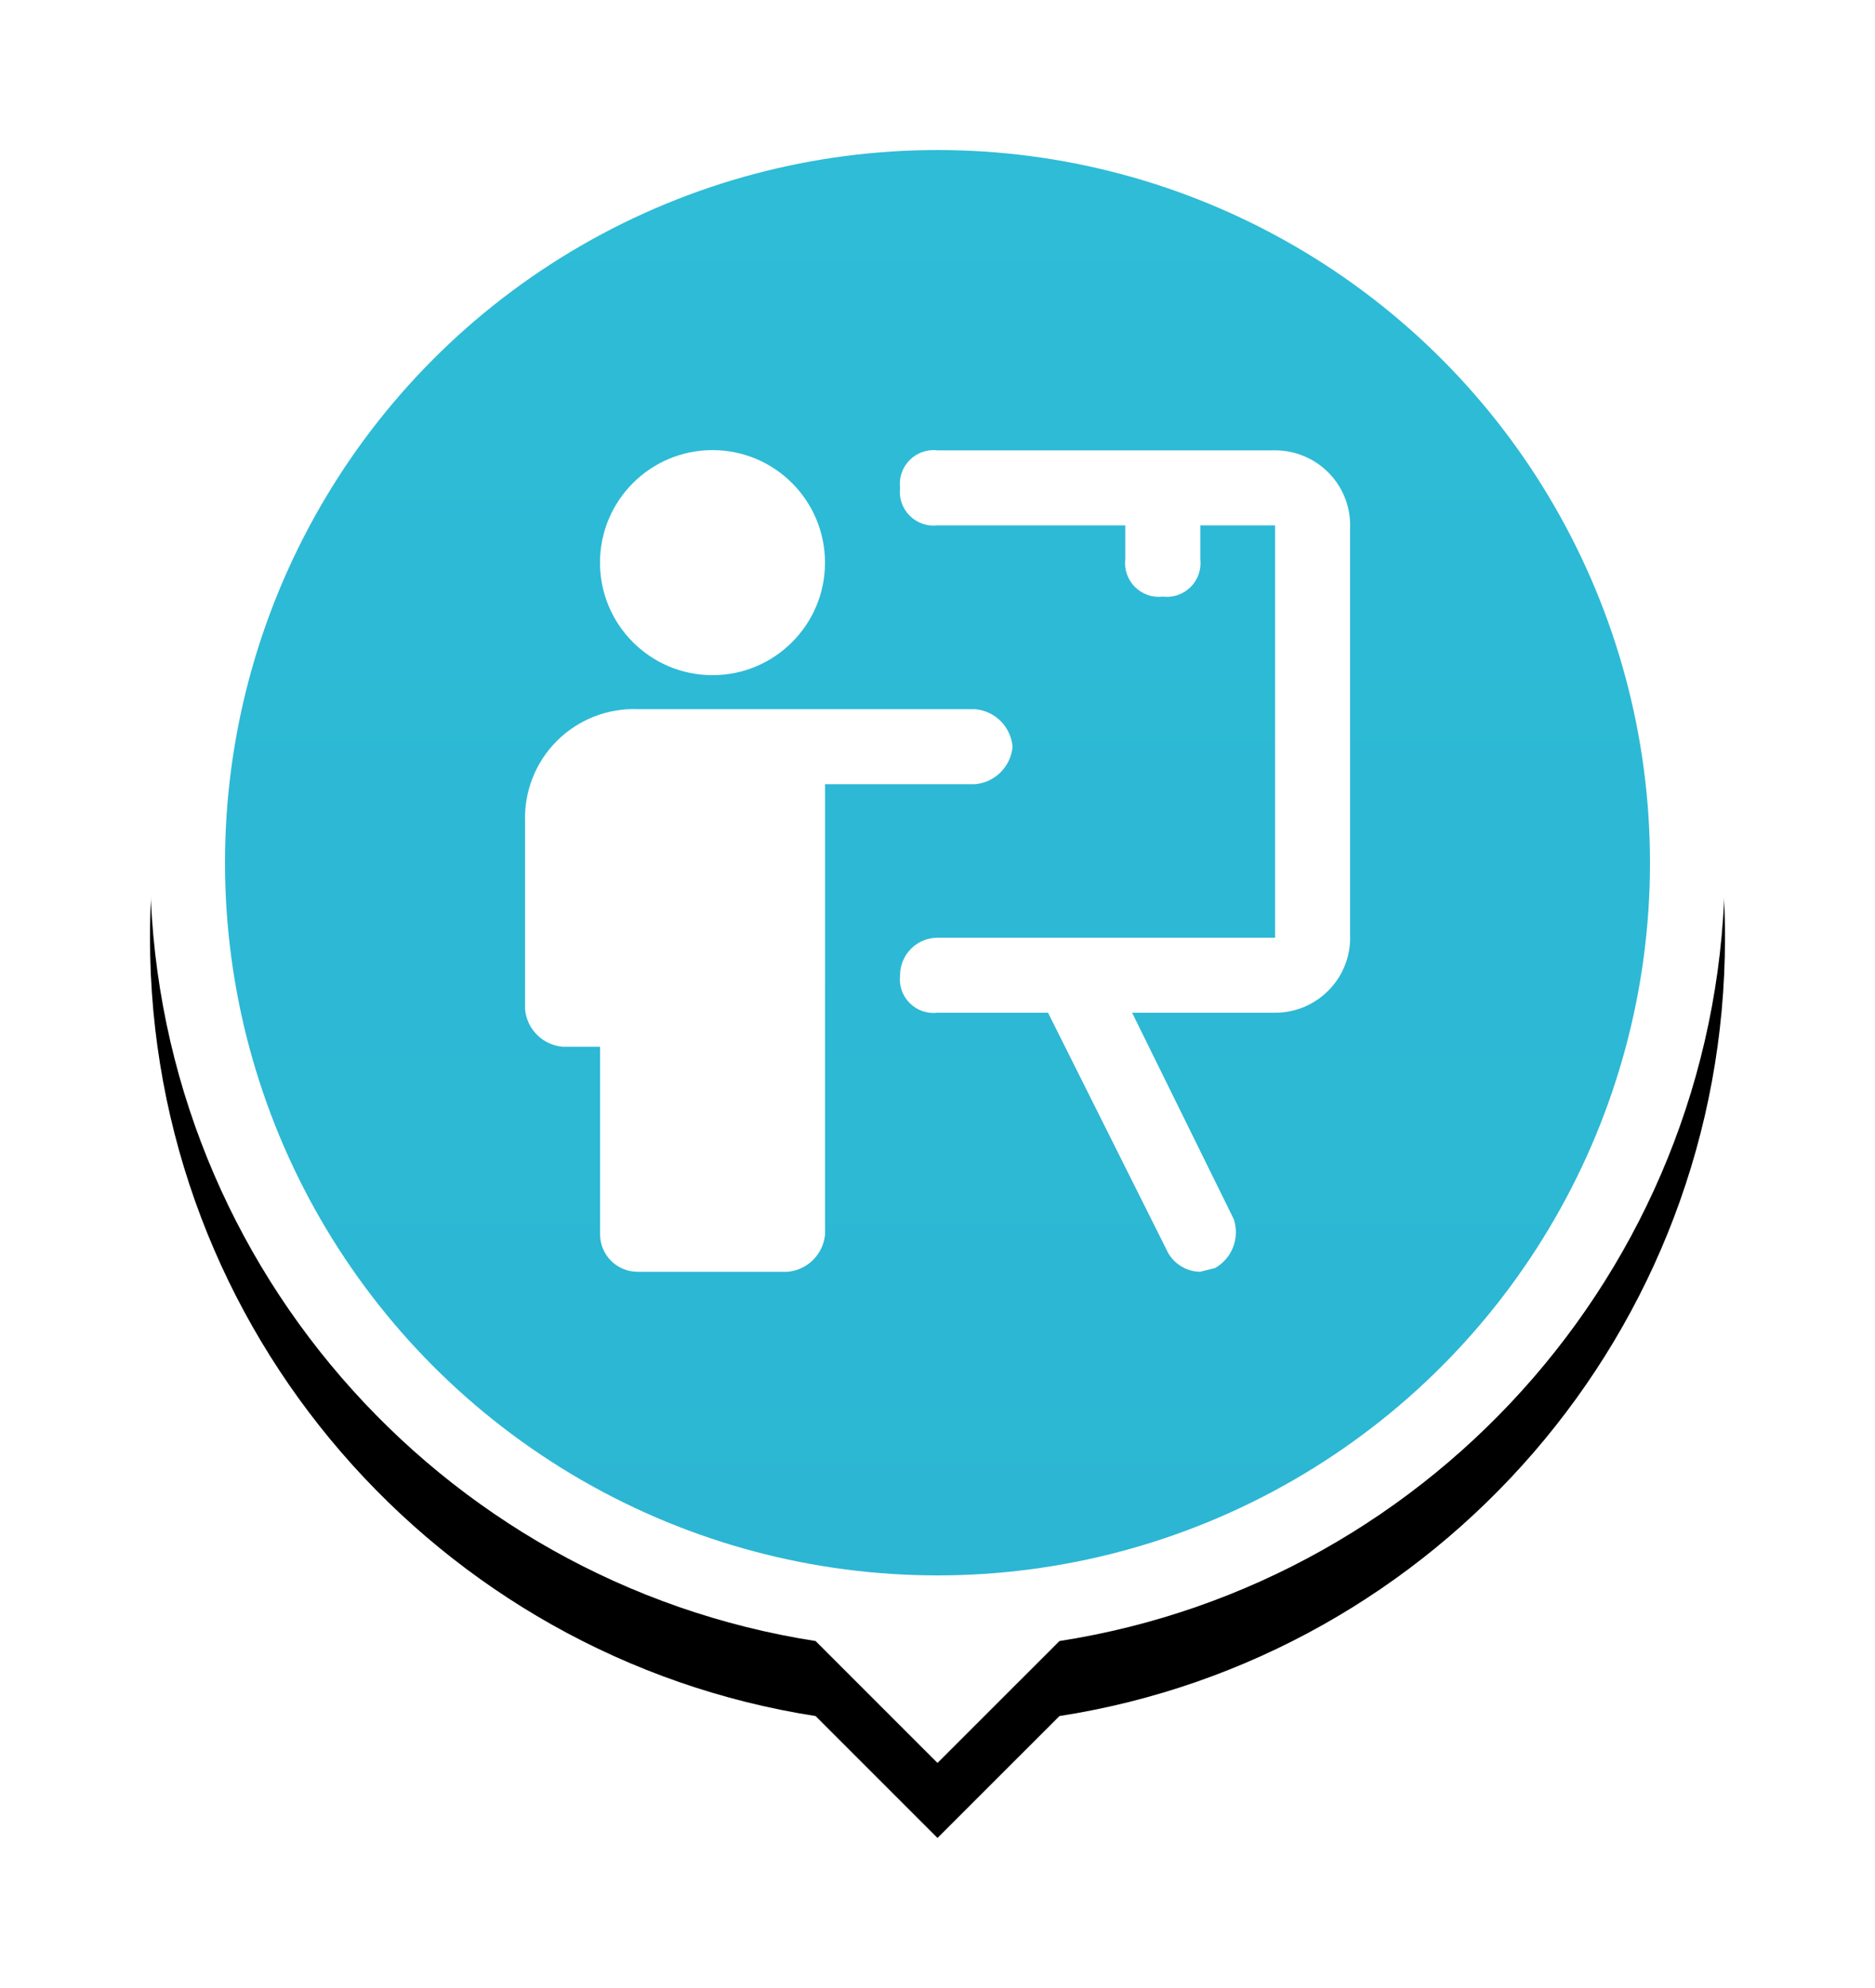 <?xml version="1.0" encoding="UTF-8"?>
<svg width="50px" height="53px" viewBox="0 0 50 53" version="1.1" xmlns="http://www.w3.org/2000/svg" xmlns:xlink="http://www.w3.org/1999/xlink">
    <title>18EE3277-F1C1-4124-BF65-1562EC332065</title>
    <defs>
        <path d="M21,0 C32.598,0 42,9.402 42,21 C42,31.492 34.306,40.187 24.252,41.75 L21,45 L17.749,41.75 C7.695,40.187 0,31.492 0,21 C0,9.402 9.402,0 21,0 Z" id="path-1"></path>
        <filter x="-16.7%" y="-11.1%" width="133.3%" height="131.1%" filterUnits="objectBoundingBox" id="filter-2">
            <feOffset dx="0" dy="2" in="SourceAlpha" result="shadowOffsetOuter1"></feOffset>
            <feGaussianBlur stdDeviation="2" in="shadowOffsetOuter1" result="shadowBlurOuter1"></feGaussianBlur>
            <feColorMatrix values="0 0 0 0 0   0 0 0 0 0   0 0 0 0 0  0 0 0 0.16 0" type="matrix" in="shadowBlurOuter1"></feColorMatrix>
        </filter>
        <linearGradient x1="50%" y1="0%" x2="50%" y2="100%" id="linearGradient-3">
            <stop stop-color="#2EBCD7" offset="0%"></stop>
            <stop stop-color="#2CB6D3" offset="100%"></stop>
        </linearGradient>
    </defs>
    <g id="03---Consumer-Mode" stroke="none" stroke-width="1" fill="none" fill-rule="evenodd">
        <g id="08-01B_Consumer-Mode---Business-Directory---Map-View---Search-Bar---Swiped-Down" transform="translate(-214, -497)">
            <g id="Pins" transform="translate(43, 60)">
                <g id="Icons-/-Ic_48_Pin---Tutor" transform="translate(172, 437)">
                    <rect id="Bounding-Box" fill-rule="nonzero" x="0" y="0" width="48" height="48"></rect>
                    <g id="Group" transform="translate(3, 2)">
                        <g id="Combined-Shape">
                            <use fill="black" fill-opacity="1" filter="url(#filter-2)" xlink:href="#path-1"></use>
                            <use fill="#FFFFFF" fill-rule="evenodd" xlink:href="#path-1"></use>
                        </g>
                        <circle id="Oval" fill="url(#linearGradient-3)" fill-rule="nonzero" cx="21" cy="21" r="19"></circle>
                        <g id="Icons-/-Ic_24_Tutor---Glyph" transform="translate(9, 9)">
                            <rect id="Bounding-Box" fill-rule="nonzero" x="0" y="0" width="24" height="24"></rect>
                            <g id="Teach" transform="translate(1, 1)" fill="#FFFFFF">
                                <path d="M20.002,15 L16.19,15 L18.902,20.506 C18.981,20.747 18.975,21.009 18.884,21.245 C18.793,21.483 18.622,21.681 18.402,21.806 L18.002,21.906 C17.81,21.903 17.623,21.845 17.464,21.738 C17.304,21.632 17.178,21.482 17.102,21.306 L13.948,15 L11.002,15 C10.867,15.016 10.729,15.001 10.601,14.957 C10.472,14.912 10.355,14.839 10.259,14.743 C10.163,14.646 10.089,14.53 10.045,14.401 C10,14.272 9.986,14.135 10.002,14 C10.002,13.735 10.107,13.48 10.295,13.293 C10.482,13.105 10.736,13 11.002,13 L20.002,13 L20.002,2.006 L18.008,2.006 L18.008,2.906 C18.024,3.042 18.009,3.179 17.965,3.307 C17.92,3.436 17.847,3.553 17.751,3.649 C17.654,3.745 17.538,3.818 17.409,3.863 C17.28,3.908 17.143,3.922 17.008,3.906 C16.873,3.922 16.736,3.908 16.607,3.863 C16.478,3.818 16.362,3.745 16.265,3.649 C16.169,3.553 16.096,3.436 16.051,3.307 C16.007,3.179 15.992,3.042 16.008,2.906 L16.008,2.006 L11.002,2.006 C10.867,2.022 10.729,2.008 10.601,1.963 C10.472,1.918 10.355,1.845 10.259,1.749 C10.163,1.653 10.089,1.536 10.045,1.407 C10,1.279 9.986,1.141 10.002,1.006 C9.986,0.871 10,0.734 10.045,0.605 C10.089,0.477 10.163,0.36 10.259,0.264 C10.355,0.167 10.472,0.094 10.601,0.05 C10.729,0.005 10.867,-0.01 11.002,0.006 L20.002,0.006 C20.273,0.006 20.541,0.061 20.791,0.168 C21.04,0.274 21.265,0.431 21.452,0.627 C21.64,0.823 21.785,1.056 21.879,1.31 C21.974,1.565 22.015,1.835 22.002,2.106 L22.002,12.9 C22.015,13.171 21.974,13.442 21.879,13.696 C21.785,13.95 21.64,14.183 21.452,14.379 C21.265,14.576 21.04,14.732 20.791,14.839 C20.541,14.945 20.273,15 20.002,15 Z" id="Path"></path>
                                <path d="M12.002,6.906 C12.259,6.929 12.501,7.041 12.684,7.224 C12.867,7.407 12.979,7.649 13.002,7.906 C12.979,8.164 12.867,8.405 12.684,8.588 C12.501,8.771 12.259,8.884 12.002,8.906 L12.002,8.906 L8.002,8.906 L8.002,20.906 C7.979,21.164 7.867,21.405 7.684,21.588 C7.501,21.771 7.259,21.884 7.002,21.906 L7.002,21.906 L3.002,21.906 C2.45,21.906 2.002,21.459 2.002,20.906 L2.002,20.906 L2.002,15.906 L1.002,15.906 C0.744,15.884 0.503,15.771 0.32,15.588 C0.137,15.405 0.024,15.164 0.002,14.906 L0.002,14.906 L0.002,9.906 C-0.012,9.509 0.056,9.112 0.202,8.742 C0.347,8.372 0.568,8.035 0.849,7.754 C1.131,7.472 1.467,7.252 1.837,7.106 C2.208,6.96 2.604,6.892 3.002,6.906 L3.002,6.906 Z M5,0 C6.657,0 8,1.343 8,3 C8,4.657 6.657,6 5,6 C3.343,6 2,4.657 2,3 C2,1.343 3.343,0 5,0 Z" id="Combined-Shape"></path>
                            </g>
                        </g>
                    </g>
                </g>
            </g>
        </g>
    </g>
</svg>
